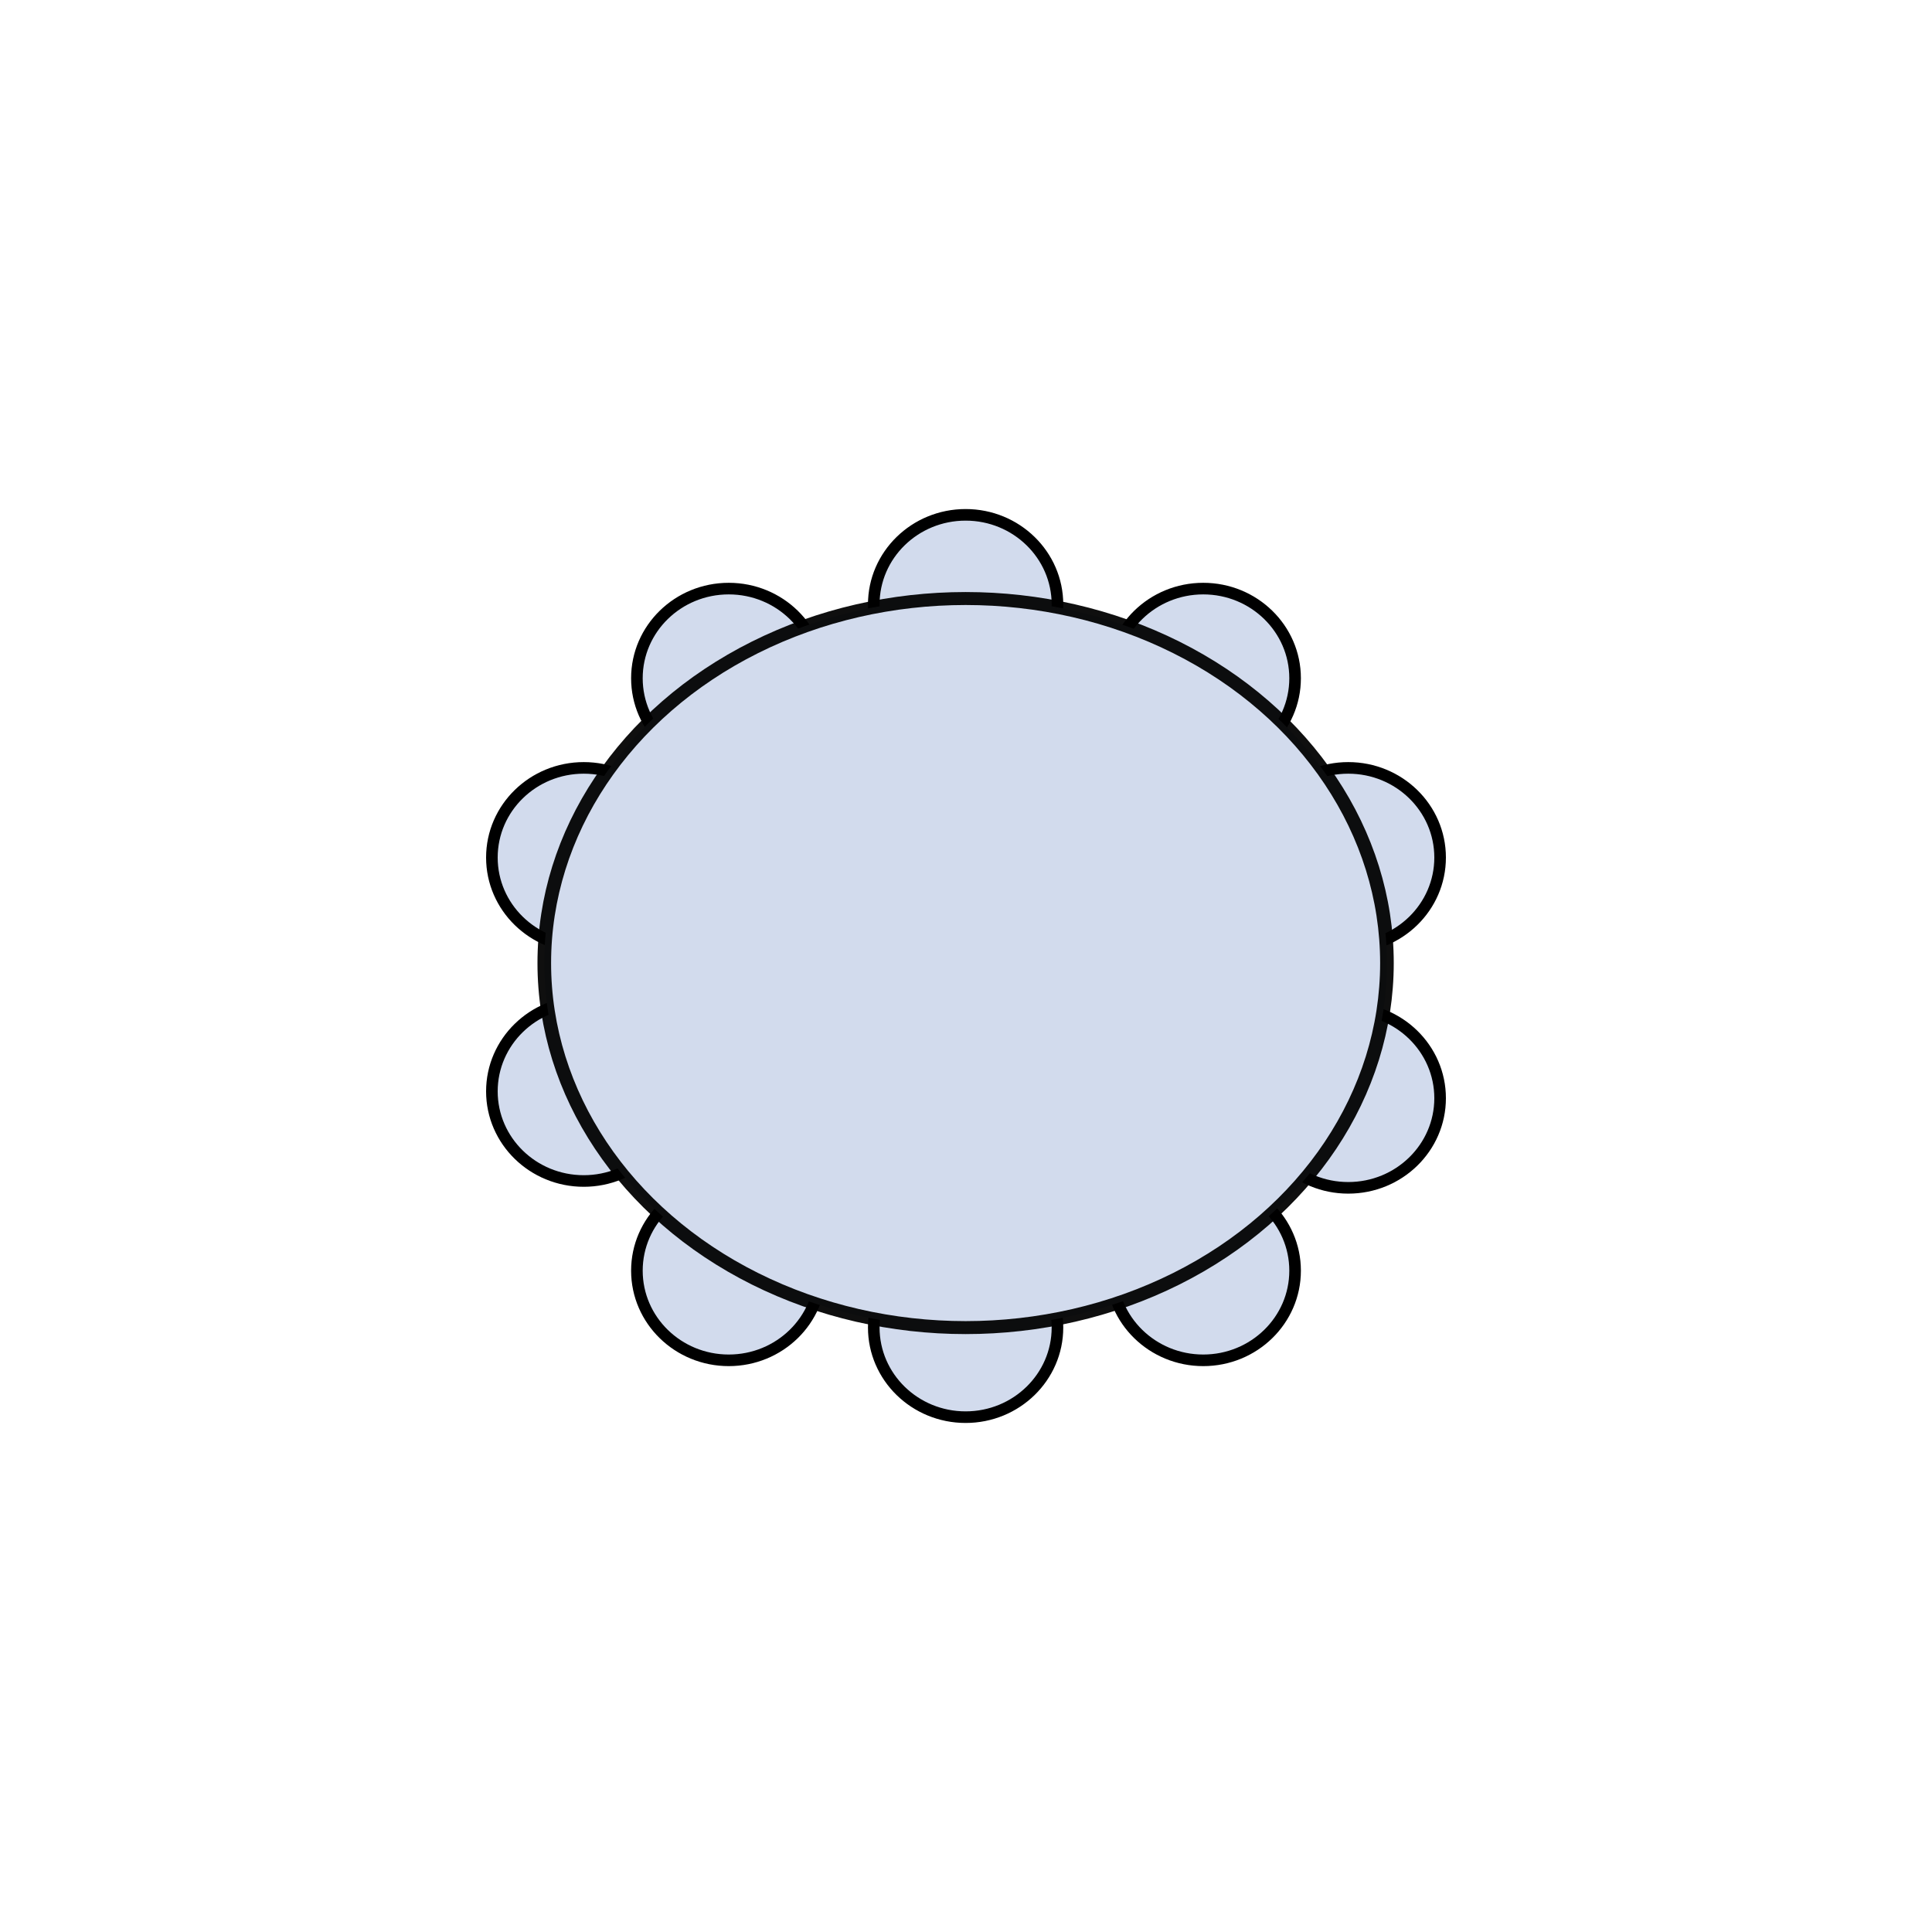 <svg id="eNbZ9ofGzAl1" xmlns="http://www.w3.org/2000/svg" xmlns:xlink="http://www.w3.org/1999/xlink" viewBox="0 0 50 50" shape-rendering="geometricPrecision" text-rendering="geometricPrecision"><ellipse rx="2.377" ry="2.32" transform="translate(24.99 15.644)" fill="#d2dbed" stroke="#000" stroke-width="0.3"/><ellipse rx="2.377" ry="2.32" transform="translate(31.14 17.553)" fill="#d2dbed" stroke="#000" stroke-width="0.3"/><ellipse rx="2.377" ry="2.32" transform="translate(34.893 22.193)" fill="#d2dbed" stroke="#000" stroke-width="0.3"/><ellipse rx="2.377" ry="2.32" transform="translate(34.893 28.421)" fill="#d2dbed" stroke="#000" stroke-width="0.3"/><ellipse rx="2.377" ry="2.32" transform="translate(31.14 32.885)" fill="#d2dbed" stroke="#000" stroke-width="0.3"/><ellipse rx="2.377" ry="2.32" transform="translate(24.99 34.356)" fill="#d2dbed" stroke="#000" stroke-width="0.3"/><ellipse rx="2.377" ry="2.32" transform="translate(18.86 32.885)" fill="#d2dbed" stroke="#000" stroke-width="0.3"/><ellipse rx="2.377" ry="2.32" transform="translate(15.107 28.244)" fill="#d2dbed" stroke="#000" stroke-width="0.3"/><ellipse rx="2.377" ry="2.32" transform="translate(15.107 22.193)" fill="#d2dbed" stroke="#000" stroke-width="0.3"/><ellipse rx="2.377" ry="2.32" transform="translate(18.86 17.553)" fill="#d2dbed" stroke="#000" stroke-width="0.3"/><ellipse rx="9.28" ry="8.431" transform="matrix(1.175 0 0 1.119 24.99 24.924)" fill="#d2dbed" stroke="rgba(0,0,0,0.94)" stroke-width="0.3"/></svg>